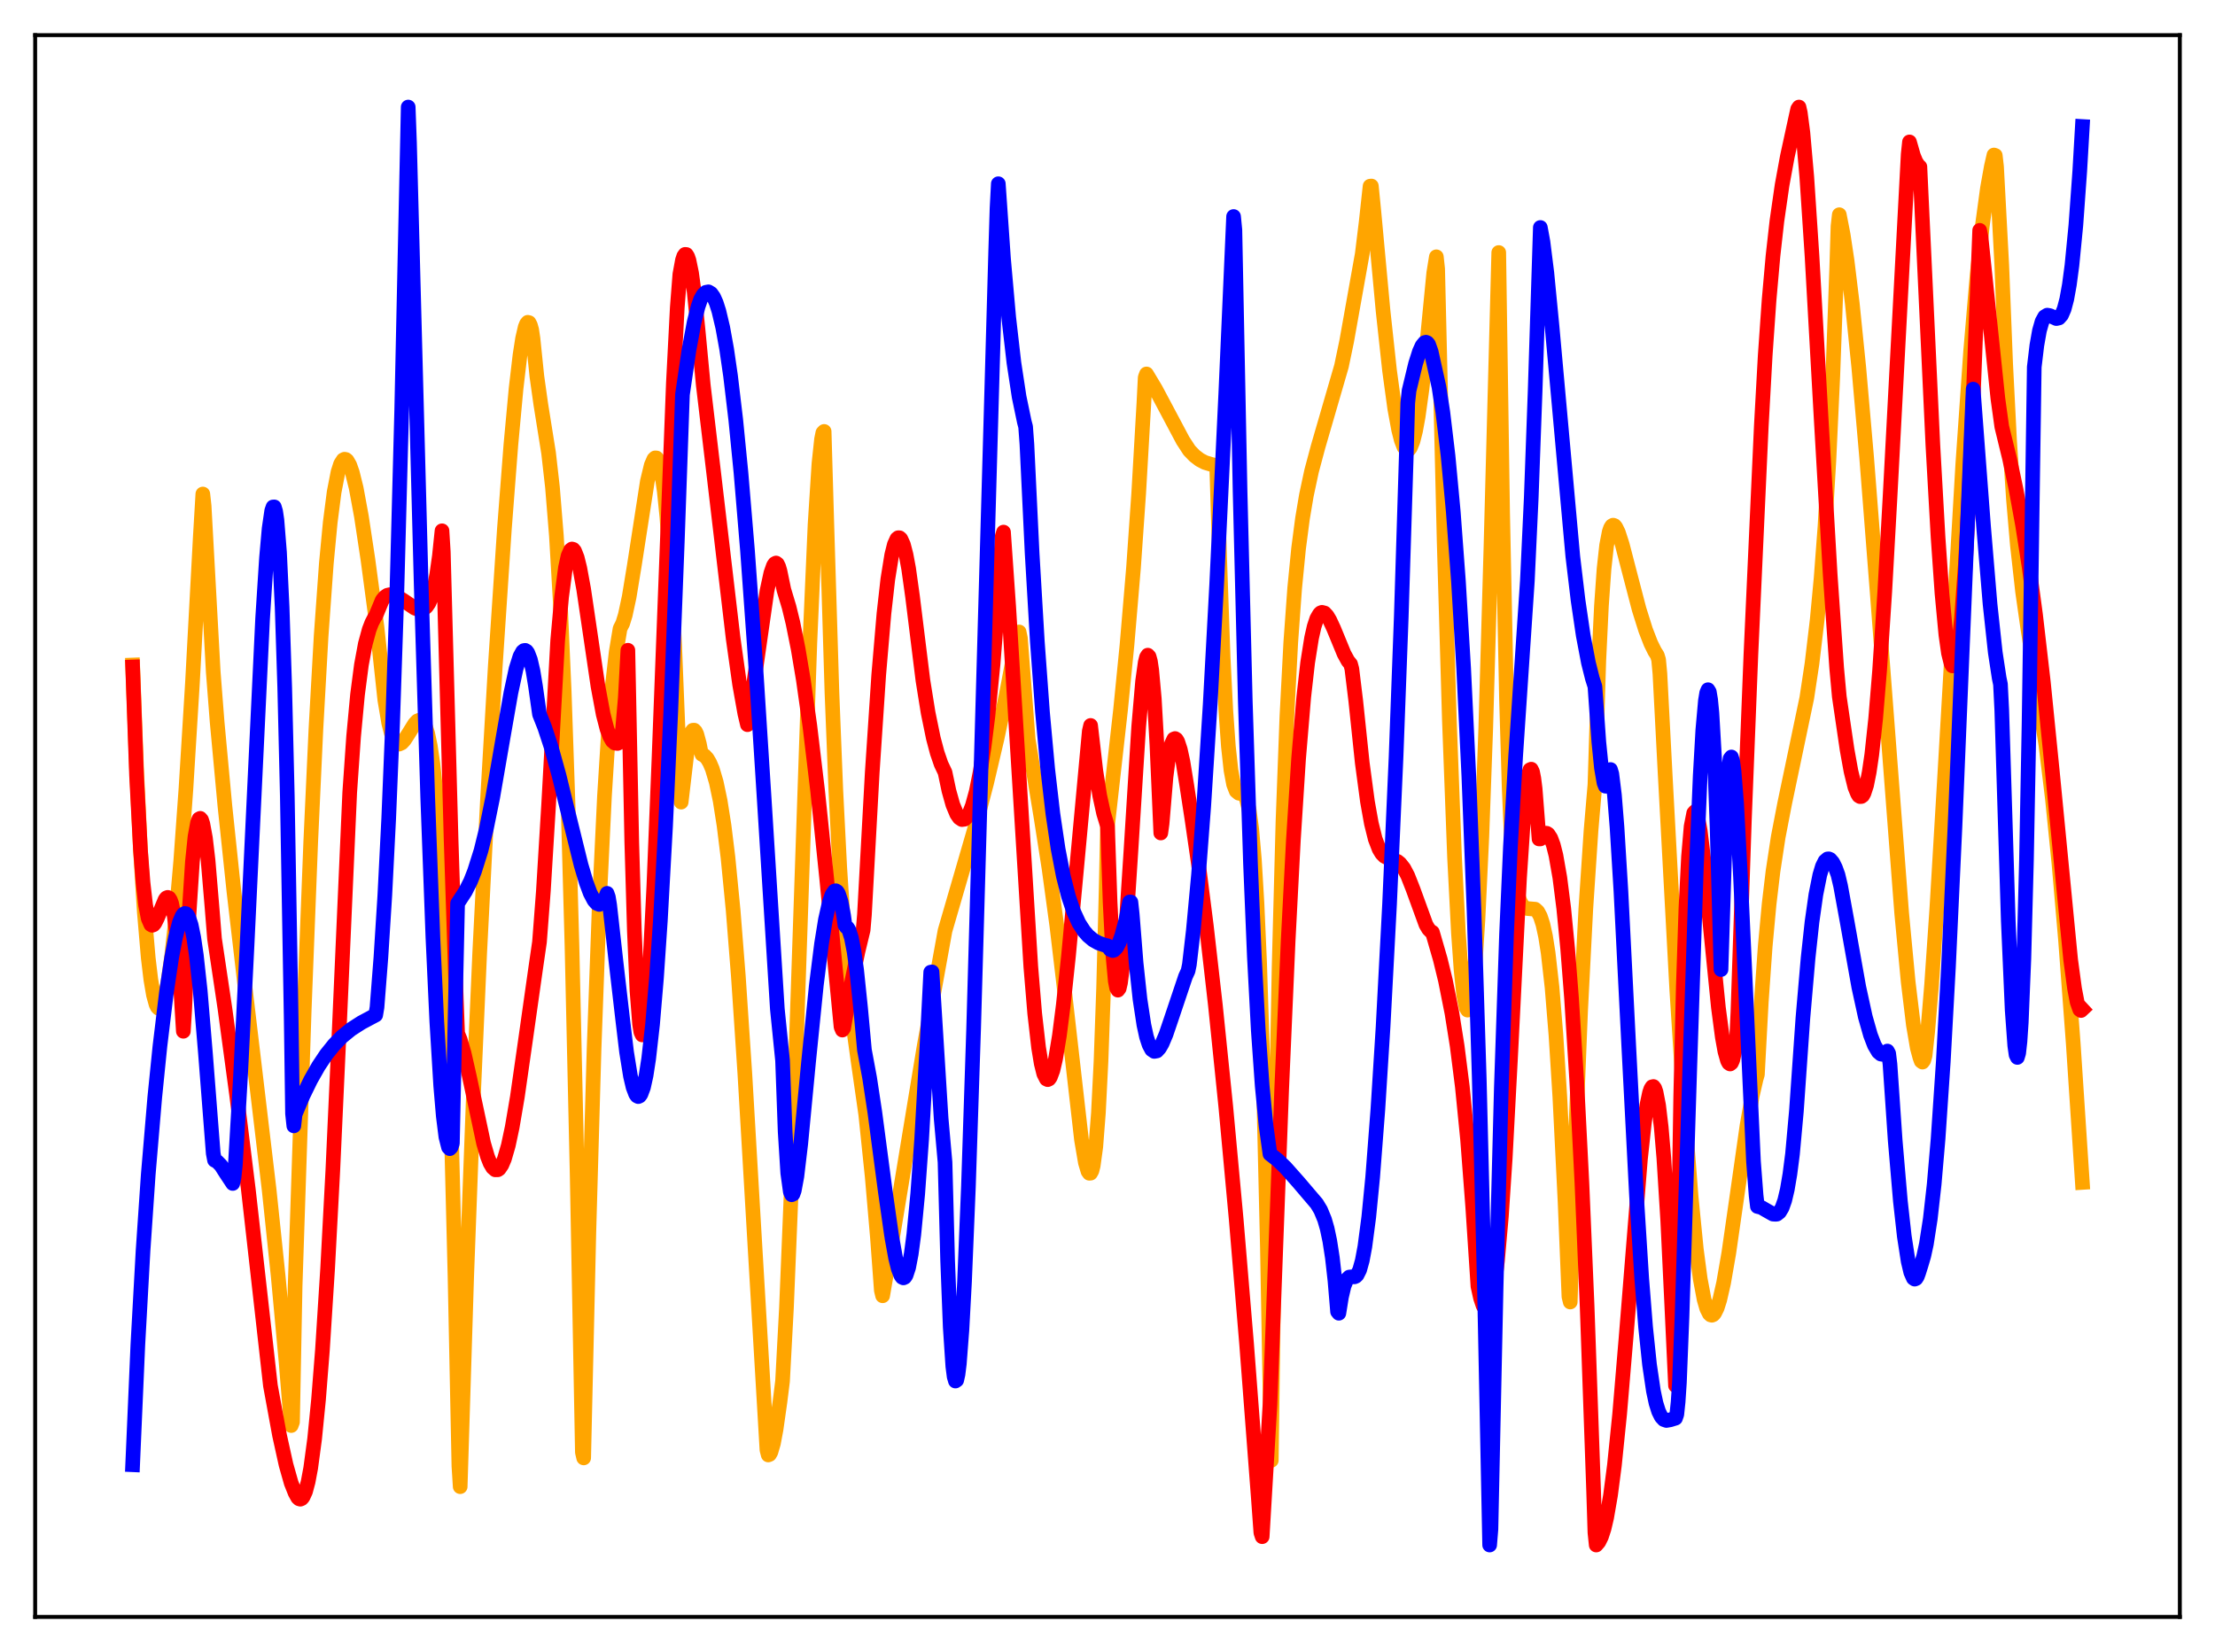 <?xml version="1.0" encoding="utf-8" standalone="no"?>
<!DOCTYPE svg PUBLIC "-//W3C//DTD SVG 1.1//EN"
  "http://www.w3.org/Graphics/SVG/1.1/DTD/svg11.dtd">
<svg xmlns:xlink="http://www.w3.org/1999/xlink" width="453.6pt" height="338.4pt" viewBox="0 0 453.6 338.4" xmlns="http://www.w3.org/2000/svg" version="1.1">
 <defs>
  <style type="text/css">*{stroke-linejoin: round; stroke-linecap: butt}</style>
 </defs>
 <g id="figure_1">
  <g id="patch_1">
   <path d="M 0 338.4 
L 453.6 338.4 
L 453.6 0 
L 0 0 
z
" style="fill: #ffffff"/>
  </g>
  <g id="axes_1">
   <g id="patch_2">
    <path d="M 7.2 331.2 
L 446.4 331.2 
L 446.4 7.2 
L 7.2 7.2 
z
" style="fill: #ffffff"/>
   </g>
   <g id="matplotlib.axis_1"/>
   <g id="matplotlib.axis_2"/>
   <g id="line2d_1">
    <path d="M 27.164 136.219 
L 27.962 157.354 
L 28.761 174.106 
L 29.559 186.893 
L 30.358 196.211 
L 30.89 200.666 
L 31.423 203.793 
L 31.955 205.725 
L 32.221 206.267 
L 32.487 206.538 
L 32.753 206.546 
L 33.02 206.299 
L 33.286 205.794 
L 33.818 204.059 
L 34.351 201.425 
L 35.149 195.899 
L 35.948 188.609 
L 37.012 176.369 
L 38.077 161.582 
L 39.408 139.931 
L 41.005 110.18 
L 41.537 101.19 
L 41.804 103.649 
L 43.667 137.608 
L 44.465 147.902 
L 46.063 165.141 
L 47.926 182.824 
L 50.321 203.348 
L 55.113 243.69 
L 56.976 261.49 
L 58.573 278.865 
L 59.638 291.998 
L 59.904 291.271 
L 60.436 263.461 
L 62.3 206.84 
L 63.631 172.499 
L 64.695 149.361 
L 65.76 130.303 
L 66.825 115.452 
L 67.623 107.03 
L 68.422 100.815 
L 69.22 96.688 
L 69.753 95.022 
L 70.285 94.194 
L 70.551 94.063 
L 70.817 94.112 
L 71.084 94.332 
L 71.616 95.254 
L 72.148 96.766 
L 72.947 99.991 
L 74.012 105.782 
L 75.343 114.592 
L 77.206 128.517 
L 78.803 143.364 
L 79.601 148.108 
L 80.134 150.188 
L 80.666 151.528 
L 81.199 152.237 
L 81.731 152.417 
L 82.263 152.173 
L 82.796 151.607 
L 83.594 150.384 
L 84.925 148.245 
L 85.457 147.683 
L 85.99 147.471 
L 86.256 147.535 
L 86.522 147.735 
L 87.055 148.614 
L 87.587 150.25 
L 88.119 152.798 
L 88.652 156.434 
L 89.184 161.362 
L 89.983 171.547 
L 90.781 185.708 
L 91.58 204.803 
L 92.378 229.583 
L 93.177 261.317 
L 93.975 300.328 
L 94.241 304.518 
L 95.572 261.388 
L 96.903 225.593 
L 98.234 195.21 
L 99.831 163.82 
L 101.428 136.412 
L 103.292 108.358 
L 104.623 91.091 
L 105.687 79.563 
L 106.486 72.743 
L 107.018 69.32 
L 107.551 67.006 
L 107.817 66.338 
L 108.083 66.017 
L 108.349 66.089 
L 108.615 66.595 
L 108.881 67.542 
L 109.148 69.327 
L 109.946 77.097 
L 110.745 82.786 
L 112.342 92.785 
L 113.14 99.833 
L 113.939 109.703 
L 114.737 123.35 
L 115.536 141.567 
L 116.335 164.93 
L 117.133 193.758 
L 118.198 240.942 
L 119.263 297.485 
L 119.529 298.629 
L 120.593 252.301 
L 121.658 214.826 
L 122.723 185.403 
L 123.788 163.059 
L 124.586 150.347 
L 125.385 140.633 
L 126.183 133.56 
L 126.982 128.742 
L 127.514 127.704 
L 128.047 125.979 
L 128.845 122.264 
L 129.91 115.775 
L 132.572 98.575 
L 133.37 95.268 
L 133.903 94.041 
L 134.169 93.788 
L 134.435 93.803 
L 134.701 94.107 
L 134.967 94.718 
L 135.5 96.938 
L 136.032 100.605 
L 136.564 105.847 
L 137.363 116.944 
L 138.161 132.325 
L 138.96 152.242 
L 139.226 159.939 
L 139.492 164.301 
L 140.823 152.969 
L 141.356 150.617 
L 141.622 149.93 
L 141.888 149.577 
L 142.154 149.56 
L 142.42 149.835 
L 142.687 150.393 
L 143.219 152.362 
L 143.485 153.732 
L 143.751 154.518 
L 144.284 154.792 
L 144.816 155.358 
L 145.348 156.263 
L 145.881 157.523 
L 146.679 160.221 
L 147.478 164.028 
L 148.276 169.101 
L 149.075 175.587 
L 150.14 186.502 
L 151.204 199.977 
L 152.535 219.931 
L 154.665 256.315 
L 157.06 297.006 
L 157.327 298.025 
L 157.593 297.919 
L 157.859 297.467 
L 158.391 295.643 
L 158.924 292.802 
L 159.722 287.185 
L 160.255 282.902 
L 161.053 267.926 
L 162.118 241.87 
L 163.715 194.627 
L 165.844 131.746 
L 166.909 107.453 
L 167.708 94.938 
L 168.24 89.962 
L 168.506 88.646 
L 168.772 88.371 
L 169.305 106.738 
L 170.369 141.827 
L 171.168 161.938 
L 171.967 177.685 
L 172.765 189.977 
L 173.564 199.555 
L 174.628 209.385 
L 175.693 217.142 
L 177.29 228.281 
L 178.621 241.109 
L 179.686 253.495 
L 180.484 264.323 
L 180.751 265.42 
L 182.348 256.112 
L 189.268 214.203 
L 193.527 190.642 
L 199.649 169.576 
L 202.045 160.383 
L 204.175 151.301 
L 206.038 142.454 
L 207.901 132.625 
L 208.433 129.622 
L 208.7 129.446 
L 208.966 130.718 
L 210.563 151.475 
L 213.225 167.658 
L 214.822 177.877 
L 216.419 189.601 
L 218.016 203.099 
L 221.476 233.478 
L 222.275 238.163 
L 222.807 239.946 
L 223.073 240.324 
L 223.34 240.303 
L 223.606 239.824 
L 223.872 238.771 
L 224.404 234.874 
L 224.937 227.989 
L 225.469 217.416 
L 226.001 202.383 
L 226.534 181.822 
L 226.8 169.161 
L 229.462 145.491 
L 230.793 132.086 
L 232.124 116.334 
L 233.188 101.051 
L 234.253 82.535 
L 234.519 77.305 
L 234.785 76.598 
L 236.649 79.708 
L 239.044 84.209 
L 242.239 90.223 
L 243.569 92.264 
L 244.634 93.364 
L 245.699 94.18 
L 246.764 94.737 
L 248.095 95.135 
L 249.159 95.393 
L 249.692 112.194 
L 250.49 134.865 
L 251.023 145.426 
L 251.555 152.895 
L 252.087 157.792 
L 252.62 160.655 
L 253.152 162.03 
L 253.684 162.473 
L 254.483 162.607 
L 254.749 162.777 
L 255.015 163.146 
L 255.281 163.736 
L 255.814 165.942 
L 256.346 169.903 
L 256.879 176.1 
L 257.411 184.992 
L 257.943 197.015 
L 258.742 221.742 
L 259.54 255.446 
L 260.339 299.136 
L 261.137 240.297 
L 261.936 198.217 
L 262.735 168.213 
L 263.533 146.838 
L 264.332 131.551 
L 265.13 120.485 
L 265.929 112.358 
L 266.727 106.239 
L 267.526 101.474 
L 268.591 96.493 
L 269.921 91.514 
L 274.713 75.002 
L 275.777 69.903 
L 278.972 52.006 
L 279.77 45.483 
L 280.569 38.137 
L 280.835 38.102 
L 281.367 43.508 
L 283.231 63.669 
L 284.561 75.921 
L 285.626 83.72 
L 286.425 88.057 
L 286.957 90.146 
L 287.489 91.534 
L 288.022 92.18 
L 288.288 92.217 
L 288.554 92.049 
L 288.82 91.697 
L 289.353 90.376 
L 289.885 88.259 
L 290.417 85.355 
L 291.216 79.585 
L 292.281 69.55 
L 293.612 55.895 
L 294.144 52.601 
L 294.41 55.07 
L 295.741 110.951 
L 296.806 147.373 
L 297.871 175.652 
L 298.669 191.147 
L 299.201 198.613 
L 299.734 203.735 
L 300.266 206.454 
L 300.532 206.901 
L 300.799 206.771 
L 301.065 205.971 
L 301.597 202.6 
L 302.129 196.706 
L 302.662 188.381 
L 303.46 171.416 
L 304.259 149.182 
L 305.324 112.051 
L 306.921 51.725 
L 307.719 105.198 
L 308.518 143.598 
L 309.05 161.286 
L 309.583 173.461 
L 309.849 177.735 
L 310.115 180.198 
L 310.647 182.687 
L 311.18 184.376 
L 311.712 185.406 
L 312.244 185.927 
L 312.777 186.101 
L 314.374 186.235 
L 314.906 186.722 
L 315.439 187.708 
L 315.971 189.351 
L 316.503 191.794 
L 317.036 195.169 
L 317.834 202.225 
L 318.633 212.007 
L 319.431 224.662 
L 320.496 246.065 
L 321.295 265.608 
L 321.561 266.696 
L 322.625 233.474 
L 323.69 206.948 
L 324.755 186.125 
L 325.82 170.098 
L 326.618 160.73 
L 327.417 135.231 
L 327.949 124.133 
L 328.481 116.557 
L 329.014 111.69 
L 329.546 108.929 
L 329.812 108.144 
L 330.079 107.721 
L 330.345 107.572 
L 330.611 107.661 
L 330.877 107.955 
L 331.409 109.042 
L 332.208 111.515 
L 333.539 116.651 
L 335.668 124.812 
L 336.999 129.049 
L 338.064 131.796 
L 338.863 133.415 
L 339.395 134.244 
L 339.661 135.138 
L 339.927 137.986 
L 340.992 158.448 
L 343.388 202.924 
L 344.985 227.821 
L 346.316 245.112 
L 347.38 255.878 
L 348.179 261.933 
L 348.977 266.189 
L 349.51 268.03 
L 350.042 269.092 
L 350.308 269.34 
L 350.575 269.405 
L 350.841 269.291 
L 351.107 269.006 
L 351.639 267.945 
L 352.172 266.277 
L 352.97 262.783 
L 354.035 256.647 
L 355.632 245.514 
L 357.761 230.574 
L 358.826 224.492 
L 359.625 221.011 
L 359.891 220.098 
L 360.689 205.172 
L 361.488 193.843 
L 362.287 185.202 
L 363.085 178.469 
L 364.15 171.455 
L 365.481 164.545 
L 370.006 142.96 
L 371.071 135.913 
L 372.135 126.938 
L 372.934 118.419 
L 373.732 107.788 
L 374.531 94.345 
L 375.329 77.132 
L 376.128 54.966 
L 376.394 46.353 
L 376.66 43.982 
L 377.459 48.086 
L 378.257 53.414 
L 379.322 62.163 
L 380.653 75.294 
L 382.25 93.576 
L 384.38 120.857 
L 389.437 187.055 
L 390.768 201.126 
L 391.833 209.948 
L 392.631 214.629 
L 393.164 216.612 
L 393.43 217.349 
L 393.696 217.551 
L 393.962 217.181 
L 394.228 216.228 
L 394.761 211.321 
L 395.559 201.753 
L 396.624 186.242 
L 398.221 159.347 
L 401.948 95.09 
L 403.545 72.11 
L 404.876 56.418 
L 405.94 46.357 
L 407.005 38.528 
L 407.804 34.07 
L 408.336 31.751 
L 408.602 31.842 
L 408.868 34.188 
L 409.933 54.292 
L 410.732 74.579 
L 411.53 90.248 
L 412.329 102.294 
L 413.127 111.64 
L 414.192 121.174 
L 415.257 128.651 
L 418.983 152.683 
L 420.314 163.729 
L 421.645 176.931 
L 422.976 192.403 
L 424.573 213.803 
L 426.436 242.199 
L 426.436 242.199 
" clip-path="url(#pda371075bc)" style="fill: none; stroke: #ffa500; stroke-width: 3; stroke-linecap: square"/>
   </g>
   <g id="line2d_2">
    <path d="M 27.164 136.622 
L 27.962 158.853 
L 28.761 174.018 
L 29.293 180.824 
L 29.825 185.421 
L 30.358 188.163 
L 30.89 189.381 
L 31.156 189.529 
L 31.423 189.435 
L 31.689 189.137 
L 32.221 188.083 
L 33.818 184.242 
L 34.084 183.918 
L 34.351 183.813 
L 34.617 183.929 
L 34.883 184.338 
L 35.149 185.055 
L 35.681 187.608 
L 36.214 191.9 
L 36.746 198.244 
L 37.545 211.238 
L 37.811 207.04 
L 38.609 188.786 
L 39.408 176.47 
L 39.94 171.327 
L 40.473 168.431 
L 40.739 167.76 
L 41.005 167.624 
L 41.271 167.933 
L 41.537 168.749 
L 42.07 171.649 
L 42.602 176.169 
L 43.401 185.66 
L 43.933 192.304 
L 46.063 206.583 
L 48.458 224.282 
L 50.854 243.644 
L 53.249 264.894 
L 55.379 283.824 
L 57.242 293.987 
L 58.573 300.024 
L 59.638 303.784 
L 60.436 305.786 
L 60.969 306.755 
L 61.235 307.006 
L 61.501 307.083 
L 61.767 306.971 
L 62.033 306.68 
L 62.566 305.521 
L 63.098 303.535 
L 63.631 300.686 
L 64.429 294.735 
L 65.228 286.704 
L 66.026 276.573 
L 67.091 259.868 
L 68.156 239.764 
L 69.487 210.568 
L 71.616 162.344 
L 72.415 150.822 
L 73.213 142.303 
L 74.012 136.187 
L 74.81 131.88 
L 75.609 128.947 
L 76.141 127.567 
L 76.673 126.545 
L 76.94 126.149 
L 78.271 122.932 
L 78.803 122.288 
L 79.335 121.924 
L 79.868 121.802 
L 80.4 121.834 
L 81.199 122.114 
L 82.529 122.935 
L 84.925 124.557 
L 85.724 124.851 
L 86.256 124.889 
L 86.788 124.715 
L 87.321 124.287 
L 87.853 123.504 
L 88.385 122.23 
L 88.918 120.335 
L 89.45 117.631 
L 89.983 113.868 
L 90.515 108.723 
L 90.781 113.046 
L 92.378 172.017 
L 93.443 204.705 
L 93.709 211.646 
L 94.241 212.951 
L 95.04 215.712 
L 96.105 220.422 
L 99.033 234.184 
L 99.831 236.894 
L 100.364 238.255 
L 100.896 239.159 
L 101.428 239.62 
L 101.961 239.606 
L 102.227 239.417 
L 102.759 238.638 
L 103.292 237.396 
L 104.09 234.644 
L 104.889 230.889 
L 105.953 224.641 
L 107.551 213.483 
L 109.68 198.46 
L 110.479 192.956 
L 111.277 182.494 
L 112.342 164.968 
L 114.205 131.197 
L 115.004 122.288 
L 115.802 116.262 
L 116.335 113.843 
L 116.867 112.64 
L 117.133 112.456 
L 117.399 112.532 
L 117.665 112.854 
L 118.198 114.199 
L 118.73 116.347 
L 119.529 120.702 
L 120.86 129.732 
L 122.457 140.571 
L 123.521 146.301 
L 124.32 149.382 
L 124.852 150.81 
L 125.385 151.762 
L 125.917 152.213 
L 126.449 152.287 
L 126.982 151.998 
L 127.248 150.981 
L 127.514 149.151 
L 128.047 142.988 
L 128.579 133.192 
L 129.377 172.49 
L 129.91 190.712 
L 130.442 202.913 
L 130.975 209.772 
L 131.241 211.411 
L 131.507 211.983 
L 131.773 211.616 
L 132.039 210.261 
L 132.572 205.193 
L 133.104 197.326 
L 133.903 181.376 
L 134.967 154.982 
L 137.895 78.485 
L 138.694 63.016 
L 139.226 56.176 
L 139.759 53.273 
L 140.025 52.467 
L 140.291 52.108 
L 140.557 52.128 
L 140.823 52.544 
L 141.089 53.322 
L 141.622 55.911 
L 142.154 59.76 
L 142.953 67.593 
L 144.017 78.845 
L 146.147 96.816 
L 150.14 130.778 
L 151.471 140.232 
L 152.535 146.198 
L 153.068 148.438 
L 153.334 147.122 
L 157.06 121.076 
L 157.859 117.377 
L 158.391 115.851 
L 158.657 115.457 
L 158.924 115.323 
L 159.19 115.509 
L 159.456 116.04 
L 159.722 116.935 
L 160.521 120.794 
L 161.585 124.326 
L 162.384 127.606 
L 163.449 132.914 
L 164.513 139.252 
L 165.844 148.672 
L 167.441 162.019 
L 169.305 180.059 
L 172.233 210.36 
L 172.499 210.992 
L 172.765 210.6 
L 174.362 201.432 
L 175.693 194.932 
L 176.758 190.507 
L 177.024 187.379 
L 178.621 158.228 
L 179.952 138.208 
L 181.017 125.708 
L 181.815 118.632 
L 182.614 113.659 
L 183.146 111.531 
L 183.679 110.359 
L 183.945 110.147 
L 184.211 110.153 
L 184.477 110.393 
L 185.009 111.559 
L 185.542 113.61 
L 186.074 116.463 
L 186.873 122.186 
L 189.002 139.374 
L 190.067 146.003 
L 191.132 151.197 
L 191.93 154.206 
L 192.729 156.522 
L 193.527 158.2 
L 194.326 161.979 
L 195.124 164.831 
L 195.923 166.755 
L 196.455 167.52 
L 196.988 167.871 
L 197.52 167.804 
L 198.052 167.314 
L 198.585 166.396 
L 199.117 165.038 
L 199.916 162.15 
L 200.714 158.186 
L 201.513 153.064 
L 202.311 146.674 
L 203.376 135.929 
L 204.441 122.287 
L 205.239 109.843 
L 205.505 108.994 
L 206.57 124.32 
L 208.433 154.617 
L 211.095 198.01 
L 211.894 207.603 
L 212.692 214.61 
L 213.225 217.848 
L 213.757 219.973 
L 214.289 221.017 
L 214.556 221.147 
L 214.822 221.024 
L 215.088 220.658 
L 215.62 219.229 
L 216.153 216.942 
L 216.951 212.121 
L 217.75 205.837 
L 218.815 195.768 
L 220.412 178.533 
L 223.073 149.743 
L 223.34 148.598 
L 224.404 157.847 
L 225.203 162.953 
L 226.001 166.607 
L 226.8 169.215 
L 227.332 184.787 
L 227.865 195.17 
L 228.397 200.973 
L 228.663 202.358 
L 228.929 202.816 
L 229.196 202.462 
L 229.462 201.323 
L 229.994 197.118 
L 230.527 190.824 
L 231.591 174.4 
L 233.188 148.838 
L 233.987 139.533 
L 234.519 135.69 
L 234.785 134.623 
L 235.052 134.201 
L 235.318 134.485 
L 235.584 135.437 
L 235.85 137.221 
L 236.383 143.096 
L 236.915 152.505 
L 237.713 170.623 
L 237.98 168.689 
L 238.778 159.169 
L 239.311 155.031 
L 239.843 152.523 
L 240.375 151.385 
L 240.641 151.279 
L 240.908 151.456 
L 241.174 151.897 
L 241.706 153.516 
L 242.239 155.964 
L 243.037 160.877 
L 244.102 167.843 
L 245.433 177.019 
L 247.03 189.554 
L 248.893 205.895 
L 251.023 226.681 
L 253.152 249.755 
L 255.281 275.242 
L 257.677 306.656 
L 258.209 313.945 
L 258.476 314.763 
L 260.073 287.707 
L 262.468 223.165 
L 263.799 192.614 
L 264.864 172.102 
L 265.929 155.456 
L 266.993 142.735 
L 267.792 135.705 
L 268.591 130.677 
L 269.123 128.328 
L 269.655 126.718 
L 270.188 125.792 
L 270.454 125.529 
L 270.72 125.427 
L 271.252 125.567 
L 271.785 126.142 
L 272.317 127.029 
L 273.116 128.744 
L 275.245 133.913 
L 276.044 135.375 
L 276.576 136.021 
L 276.842 137.01 
L 277.641 143.567 
L 278.972 156.253 
L 280.036 164.197 
L 280.835 168.668 
L 281.633 171.875 
L 282.432 173.955 
L 282.964 174.826 
L 283.497 175.377 
L 284.295 175.801 
L 286.159 176.433 
L 286.691 176.855 
L 287.489 177.866 
L 288.288 179.385 
L 289.353 182.09 
L 292.015 189.396 
L 292.547 190.303 
L 293.079 190.842 
L 293.345 190.967 
L 294.943 196.491 
L 296.007 200.857 
L 297.338 207.542 
L 298.403 214.227 
L 299.468 222.622 
L 300.532 233.347 
L 301.597 247.285 
L 302.662 263.494 
L 303.194 265.896 
L 303.727 267.487 
L 304.259 268.257 
L 304.525 268.29 
L 304.791 268.066 
L 305.057 267.571 
L 305.59 265.716 
L 306.122 262.639 
L 306.655 258.278 
L 307.453 249.229 
L 308.252 237.184 
L 309.316 217.049 
L 311.18 179.791 
L 311.978 167.803 
L 312.511 162.065 
L 313.043 158.534 
L 313.309 157.673 
L 313.575 157.552 
L 313.841 158.088 
L 314.108 159.452 
L 314.374 161.558 
L 314.906 168.388 
L 315.172 171.844 
L 315.439 171.842 
L 315.971 170.998 
L 316.503 170.655 
L 316.769 170.687 
L 317.036 170.86 
L 317.568 171.658 
L 318.1 173.094 
L 318.633 175.21 
L 319.431 179.764 
L 320.23 186.066 
L 321.028 194.264 
L 321.827 204.477 
L 322.892 221.402 
L 323.956 242.371 
L 325.021 267.605 
L 326.352 305.473 
L 326.618 313.93 
L 326.884 316.473 
L 327.417 315.854 
L 327.949 314.772 
L 328.481 313.152 
L 329.014 310.882 
L 329.812 306.274 
L 330.611 300.122 
L 331.676 289.685 
L 333.007 273.828 
L 335.935 237.467 
L 336.733 230.061 
L 337.265 226.334 
L 337.798 223.816 
L 338.064 223.043 
L 338.33 222.617 
L 338.596 222.555 
L 338.863 222.901 
L 339.129 223.662 
L 339.661 226.422 
L 340.193 230.898 
L 340.726 237.142 
L 341.524 249.972 
L 342.323 266.714 
L 343.121 283.806 
L 343.388 274.19 
L 344.186 224.525 
L 344.719 201.982 
L 345.251 186.021 
L 345.783 175.461 
L 346.316 169.266 
L 346.848 166.541 
L 347.114 166.237 
L 347.38 166.517 
L 347.647 167.287 
L 348.179 170.143 
L 348.977 176.676 
L 350.308 190.443 
L 351.905 206.375 
L 352.704 212.436 
L 353.236 215.383 
L 353.769 217.273 
L 354.035 217.769 
L 354.301 217.939 
L 354.567 217.735 
L 354.833 217.151 
L 355.366 214.761 
L 355.632 212.903 
L 355.898 207.329 
L 357.229 167.847 
L 358.56 134.07 
L 360.689 87.254 
L 361.488 72.811 
L 362.287 61.395 
L 363.085 52.401 
L 363.884 45.275 
L 364.948 37.902 
L 366.013 32.093 
L 367.876 23.526 
L 368.143 22.326 
L 368.409 21.927 
L 368.675 23.108 
L 369.207 27.165 
L 370.006 36.269 
L 371.071 52.392 
L 372.934 85.565 
L 374.797 117.727 
L 376.128 136.862 
L 376.66 142.689 
L 378.257 153.568 
L 379.056 157.99 
L 379.855 161.25 
L 380.387 162.565 
L 380.653 163.007 
L 380.919 163.169 
L 381.185 163.149 
L 381.452 162.956 
L 381.718 162.472 
L 382.25 160.847 
L 382.783 158.179 
L 383.315 154.559 
L 384.113 147.121 
L 384.912 137.388 
L 385.977 121.143 
L 387.041 102.006 
L 390.768 31.601 
L 391.034 29.071 
L 391.833 31.863 
L 392.365 33.154 
L 392.897 33.957 
L 393.164 34.169 
L 395.825 91.172 
L 396.89 110.106 
L 397.689 121.542 
L 398.487 130.031 
L 399.02 133.803 
L 399.552 135.948 
L 399.818 136.394 
L 400.084 136.381 
L 400.351 135.914 
L 400.617 135.024 
L 401.149 131.789 
L 401.681 126.724 
L 402.48 115.666 
L 403.279 100.539 
L 404.077 81.693 
L 405.408 47.181 
L 405.674 48.489 
L 409.135 81.609 
L 409.933 87.389 
L 411.53 93.945 
L 412.861 100.245 
L 414.192 107.548 
L 415.523 116.059 
L 416.854 125.944 
L 418.451 139.737 
L 420.314 158.282 
L 424.041 196.59 
L 424.839 202.496 
L 425.372 205.275 
L 425.904 206.801 
L 426.17 206.987 
L 426.436 206.739 
L 426.436 206.739 
" clip-path="url(#pda371075bc)" style="fill: none; stroke: #ff0000; stroke-width: 3; stroke-linecap: square"/>
   </g>
   <g id="line2d_3">
    <path d="M 27.164 300.028 
L 28.228 275.497 
L 29.293 256.198 
L 30.358 240.595 
L 31.689 224.82 
L 32.753 214.293 
L 34.084 203.294 
L 35.149 196.151 
L 35.948 191.951 
L 36.746 188.926 
L 37.279 187.658 
L 37.545 187.281 
L 37.811 187.11 
L 38.077 187.142 
L 38.343 187.38 
L 38.609 187.836 
L 39.142 189.44 
L 39.674 192.038 
L 40.207 195.66 
L 41.005 202.971 
L 42.07 215.718 
L 43.667 236.252 
L 43.933 237.649 
L 44.465 237.921 
L 45.264 238.734 
L 46.329 240.404 
L 47.66 242.413 
L 47.926 241.195 
L 48.192 238.643 
L 49.257 220.39 
L 50.588 193.694 
L 53.782 126.648 
L 54.58 114.233 
L 55.113 108.237 
L 55.645 104.599 
L 55.911 103.848 
L 56.177 103.833 
L 56.444 104.724 
L 56.71 106.519 
L 57.242 113.158 
L 57.775 124.381 
L 58.307 140.848 
L 58.839 163.164 
L 59.638 209.114 
L 59.904 228.112 
L 60.17 230.616 
L 60.436 228.242 
L 62.033 224.456 
L 63.631 221.183 
L 65.228 218.369 
L 66.825 215.982 
L 68.422 213.994 
L 70.019 212.362 
L 71.882 210.838 
L 74.012 209.468 
L 76.94 207.907 
L 77.206 206.327 
L 78.004 196.095 
L 78.803 183.428 
L 79.601 167.647 
L 80.4 148.118 
L 81.199 124.098 
L 82.263 83.957 
L 83.594 21.927 
L 83.86 29.23 
L 86.256 119.912 
L 87.587 163.319 
L 88.652 192.027 
L 89.45 209.266 
L 90.249 222.381 
L 90.781 228.644 
L 91.313 232.891 
L 91.846 235.001 
L 92.112 235.282 
L 92.378 235.01 
L 92.644 234.202 
L 93.177 209.175 
L 93.709 185.05 
L 95.306 182.601 
L 96.371 180.487 
L 97.169 178.461 
L 98.5 174.245 
L 99.565 169.912 
L 100.896 163.365 
L 103.025 151.057 
L 104.623 141.928 
L 105.687 136.966 
L 106.486 134.437 
L 107.018 133.476 
L 107.284 133.257 
L 107.551 133.216 
L 107.817 133.37 
L 108.083 133.73 
L 108.615 135.111 
L 109.148 137.415 
L 109.68 140.66 
L 110.479 146.304 
L 111.543 148.989 
L 112.874 153.037 
L 114.471 158.792 
L 116.601 167.493 
L 118.996 177.183 
L 120.061 180.778 
L 120.86 182.925 
L 121.658 184.446 
L 122.191 185.037 
L 122.723 185.256 
L 123.255 184.984 
L 123.521 184.701 
L 124.054 183.675 
L 124.32 182.988 
L 124.586 183.76 
L 124.852 185.387 
L 126.183 197.306 
L 127.514 208.801 
L 128.313 215.494 
L 129.111 220.438 
L 129.644 222.709 
L 130.176 224.116 
L 130.442 224.485 
L 130.708 224.62 
L 130.975 224.502 
L 131.241 224.149 
L 131.773 222.725 
L 132.305 220.318 
L 132.838 216.866 
L 133.636 209.795 
L 134.435 200.351 
L 135.233 188.562 
L 136.298 169.218 
L 137.363 145.823 
L 138.694 111.135 
L 139.759 80.805 
L 141.089 71.732 
L 142.154 65.991 
L 142.953 62.818 
L 143.485 61.294 
L 144.017 60.368 
L 144.55 59.873 
L 145.082 59.777 
L 145.615 60.099 
L 146.147 60.85 
L 146.679 62.045 
L 147.212 63.716 
L 148.01 67.089 
L 148.809 71.507 
L 149.607 77.013 
L 150.672 85.974 
L 151.737 96.784 
L 153.068 112.675 
L 154.665 134.862 
L 156.528 164.146 
L 159.19 206.676 
L 160.255 217.223 
L 160.787 231.825 
L 161.319 240.285 
L 161.852 244.157 
L 162.118 244.725 
L 162.384 244.606 
L 162.65 243.877 
L 163.183 240.998 
L 163.981 234.289 
L 165.578 217.563 
L 167.175 201.778 
L 168.24 193.316 
L 169.039 188.375 
L 169.837 184.806 
L 170.369 183.276 
L 170.902 182.513 
L 171.168 182.457 
L 171.434 182.629 
L 171.7 183.046 
L 172.233 184.685 
L 172.765 187.547 
L 173.031 189.502 
L 173.297 189.878 
L 173.564 190.033 
L 173.83 190.455 
L 174.362 192.126 
L 174.895 194.881 
L 175.427 198.691 
L 176.225 206.386 
L 177.024 215.07 
L 178.089 220.803 
L 179.153 227.824 
L 181.283 243.946 
L 182.614 253.305 
L 183.412 257.713 
L 183.945 259.873 
L 184.477 261.261 
L 184.743 261.626 
L 185.009 261.754 
L 185.276 261.63 
L 185.542 261.243 
L 186.074 259.634 
L 186.607 256.853 
L 187.139 252.849 
L 187.937 244.51 
L 188.736 233.436 
L 189.801 214.717 
L 190.599 199.126 
L 190.865 199.078 
L 192.729 229.095 
L 193.527 238.052 
L 194.06 258.122 
L 194.592 271.848 
L 195.124 279.885 
L 195.391 281.974 
L 195.657 282.885 
L 195.923 282.7 
L 196.189 281.499 
L 196.455 279.365 
L 196.988 272.442 
L 197.52 262.529 
L 198.319 243.076 
L 199.383 210.776 
L 201.247 145.146 
L 203.908 51.273 
L 204.175 42.644 
L 204.441 37.635 
L 205.505 52.992 
L 206.57 65.014 
L 207.635 74.295 
L 208.7 81.284 
L 209.764 86.401 
L 210.031 87.414 
L 210.297 91.008 
L 211.361 113.26 
L 212.426 131.342 
L 213.491 145.924 
L 214.556 157.536 
L 215.62 166.719 
L 216.685 173.892 
L 217.75 179.43 
L 218.815 183.625 
L 219.879 186.767 
L 220.944 189.088 
L 222.009 190.738 
L 222.807 191.658 
L 223.872 192.548 
L 224.937 193.146 
L 226.268 193.607 
L 226.8 193.721 
L 227.332 194.475 
L 227.865 194.701 
L 228.131 194.621 
L 228.663 194.089 
L 229.196 193.077 
L 229.728 191.611 
L 230.527 188.616 
L 231.325 184.752 
L 231.591 184.769 
L 231.857 187.199 
L 232.656 197.217 
L 233.455 204.688 
L 234.253 209.931 
L 234.785 212.377 
L 235.318 214.002 
L 235.85 215.002 
L 236.383 215.366 
L 236.915 215.265 
L 237.447 214.686 
L 237.98 213.766 
L 238.778 211.878 
L 239.843 208.745 
L 242.771 200.025 
L 243.303 198.858 
L 243.569 197.566 
L 244.368 190.676 
L 245.433 179.246 
L 246.497 165.273 
L 247.828 144.272 
L 249.159 119.692 
L 251.023 80.541 
L 252.62 44.35 
L 252.886 47.084 
L 253.951 100.655 
L 255.015 143.542 
L 256.08 176.784 
L 256.879 196.062 
L 257.677 211.052 
L 258.476 222.381 
L 259.274 230.627 
L 260.073 236.386 
L 261.67 237.628 
L 263.267 239.173 
L 265.929 242.177 
L 269.655 246.55 
L 270.454 247.873 
L 271.252 249.807 
L 271.785 251.653 
L 272.317 254.169 
L 272.849 257.605 
L 273.382 262.329 
L 273.914 268.67 
L 274.18 268.998 
L 274.713 265.667 
L 275.245 263.406 
L 275.777 262.113 
L 276.31 261.588 
L 276.842 261.536 
L 277.375 261.541 
L 277.641 261.428 
L 277.907 261.165 
L 278.439 260.113 
L 278.972 258.205 
L 279.504 255.363 
L 280.303 249.308 
L 281.101 241.128 
L 282.166 227.287 
L 283.231 210.389 
L 284.561 185.201 
L 285.892 155.049 
L 286.957 126.385 
L 288.022 92.202 
L 288.288 82.535 
L 288.554 80.022 
L 289.885 74.504 
L 290.684 71.989 
L 291.216 70.813 
L 291.748 70.172 
L 292.015 70.096 
L 292.281 70.209 
L 292.547 70.536 
L 293.079 72.015 
L 294.676 79.26 
L 295.475 84.446 
L 296.54 93.36 
L 297.604 104.756 
L 298.669 119.069 
L 299.734 136.895 
L 300.799 159.05 
L 301.863 186.57 
L 302.928 220.854 
L 303.993 263.696 
L 305.057 316.473 
L 305.324 313.244 
L 306.388 263.369 
L 307.453 222.76 
L 308.518 191.368 
L 309.316 173.378 
L 310.381 154.913 
L 312.777 119.053 
L 313.575 102.007 
L 314.374 80.028 
L 315.439 46.597 
L 315.971 49.483 
L 316.769 55.845 
L 317.834 66.835 
L 322.093 114.001 
L 323.158 122.922 
L 324.223 130.166 
L 325.287 135.756 
L 326.086 138.938 
L 326.618 140.611 
L 327.417 151.982 
L 327.949 157.271 
L 328.481 160.377 
L 328.748 161.034 
L 329.014 161.055 
L 329.28 160.416 
L 329.812 157.626 
L 330.079 158.524 
L 330.611 162.834 
L 331.143 169.481 
L 331.942 182.54 
L 333.539 214.17 
L 335.136 244.987 
L 336.201 261.848 
L 336.999 271.874 
L 337.798 279.52 
L 338.596 284.93 
L 339.129 287.417 
L 339.661 289.112 
L 340.193 290.191 
L 340.726 290.769 
L 341.258 290.958 
L 342.057 290.819 
L 343.121 290.49 
L 343.388 289.707 
L 343.654 287.167 
L 343.92 283.175 
L 344.452 269.74 
L 346.049 218.552 
L 347.38 177.921 
L 348.179 158.857 
L 348.711 149.532 
L 349.244 143.512 
L 349.51 141.893 
L 349.776 141.277 
L 350.042 141.722 
L 350.308 143.28 
L 350.575 146.004 
L 351.107 155.154 
L 351.639 169.612 
L 352.438 198.6 
L 353.503 164.791 
L 354.035 157.034 
L 354.301 155.387 
L 354.567 155.055 
L 354.833 155.93 
L 355.1 157.915 
L 355.632 164.575 
L 356.431 179.626 
L 359.092 237.92 
L 359.625 244.868 
L 359.891 247.123 
L 360.689 247.317 
L 361.754 247.939 
L 363.085 248.688 
L 363.617 248.726 
L 363.884 248.695 
L 364.416 248.273 
L 364.948 247.397 
L 365.481 245.892 
L 366.013 243.643 
L 366.545 240.516 
L 367.078 236.382 
L 367.876 227.598 
L 369.207 208.545 
L 370.272 196.227 
L 371.071 188.857 
L 371.869 183.223 
L 372.668 179.234 
L 373.2 177.459 
L 373.732 176.388 
L 374.265 175.935 
L 374.531 175.924 
L 374.797 176.048 
L 375.329 176.667 
L 375.862 177.731 
L 376.394 179.2 
L 376.927 181.453 
L 378.257 188.741 
L 380.653 202.184 
L 381.984 208.269 
L 383.049 212.023 
L 383.847 214.097 
L 384.646 215.459 
L 385.178 215.91 
L 385.711 215.993 
L 385.977 215.885 
L 386.509 215.29 
L 386.775 215.779 
L 387.041 217.98 
L 388.106 233.581 
L 389.171 246.034 
L 389.969 253.199 
L 390.768 258.38 
L 391.3 260.626 
L 391.833 261.825 
L 392.099 262.007 
L 392.365 261.899 
L 392.631 261.491 
L 392.897 260.772 
L 393.43 259.077 
L 393.962 257.262 
L 394.495 254.814 
L 395.293 249.672 
L 396.092 242.559 
L 396.89 233.28 
L 397.955 217.502 
L 399.02 198 
L 400.351 169.309 
L 402.48 117.62 
L 404.077 79.706 
L 406.207 107.873 
L 407.537 123.775 
L 408.602 133.636 
L 409.401 138.87 
L 409.667 140.156 
L 409.933 145.447 
L 411.264 188.579 
L 412.063 206.9 
L 412.595 214.188 
L 412.861 216.057 
L 413.127 216.598 
L 413.393 215.722 
L 413.66 213.35 
L 413.926 209.397 
L 414.458 196.421 
L 414.991 176.173 
L 415.523 148.035 
L 416.588 75.177 
L 417.12 70.726 
L 417.652 67.717 
L 418.185 65.845 
L 418.717 64.883 
L 419.249 64.555 
L 419.782 64.646 
L 421.113 65.254 
L 421.645 65.132 
L 422.177 64.532 
L 422.71 63.297 
L 423.242 61.28 
L 423.775 58.335 
L 424.307 54.341 
L 425.105 46.161 
L 425.904 35.06 
L 426.436 25.914 
L 426.436 25.914 
" clip-path="url(#pda371075bc)" style="fill: none; stroke: #0000ff; stroke-width: 3; stroke-linecap: square"/>
   </g>
   <g id="patch_3">
    <path d="M 7.2 331.2 
L 7.2 7.2 
" style="fill: none; stroke: #000000; stroke-width: 0.8; stroke-linejoin: miter; stroke-linecap: square"/>
   </g>
   <g id="patch_4">
    <path d="M 446.4 331.2 
L 446.4 7.2 
" style="fill: none; stroke: #000000; stroke-width: 0.8; stroke-linejoin: miter; stroke-linecap: square"/>
   </g>
   <g id="patch_5">
    <path d="M 7.2 331.2 
L 446.4 331.2 
" style="fill: none; stroke: #000000; stroke-width: 0.8; stroke-linejoin: miter; stroke-linecap: square"/>
   </g>
   <g id="patch_6">
    <path d="M 7.2 7.2 
L 446.4 7.2 
" style="fill: none; stroke: #000000; stroke-width: 0.8; stroke-linejoin: miter; stroke-linecap: square"/>
   </g>
  </g>
 </g>
 <defs>
  <clipPath id="pda371075bc">
   <rect x="7.2" y="7.2" width="439.2" height="324"/>
  </clipPath>
 </defs>
</svg>
